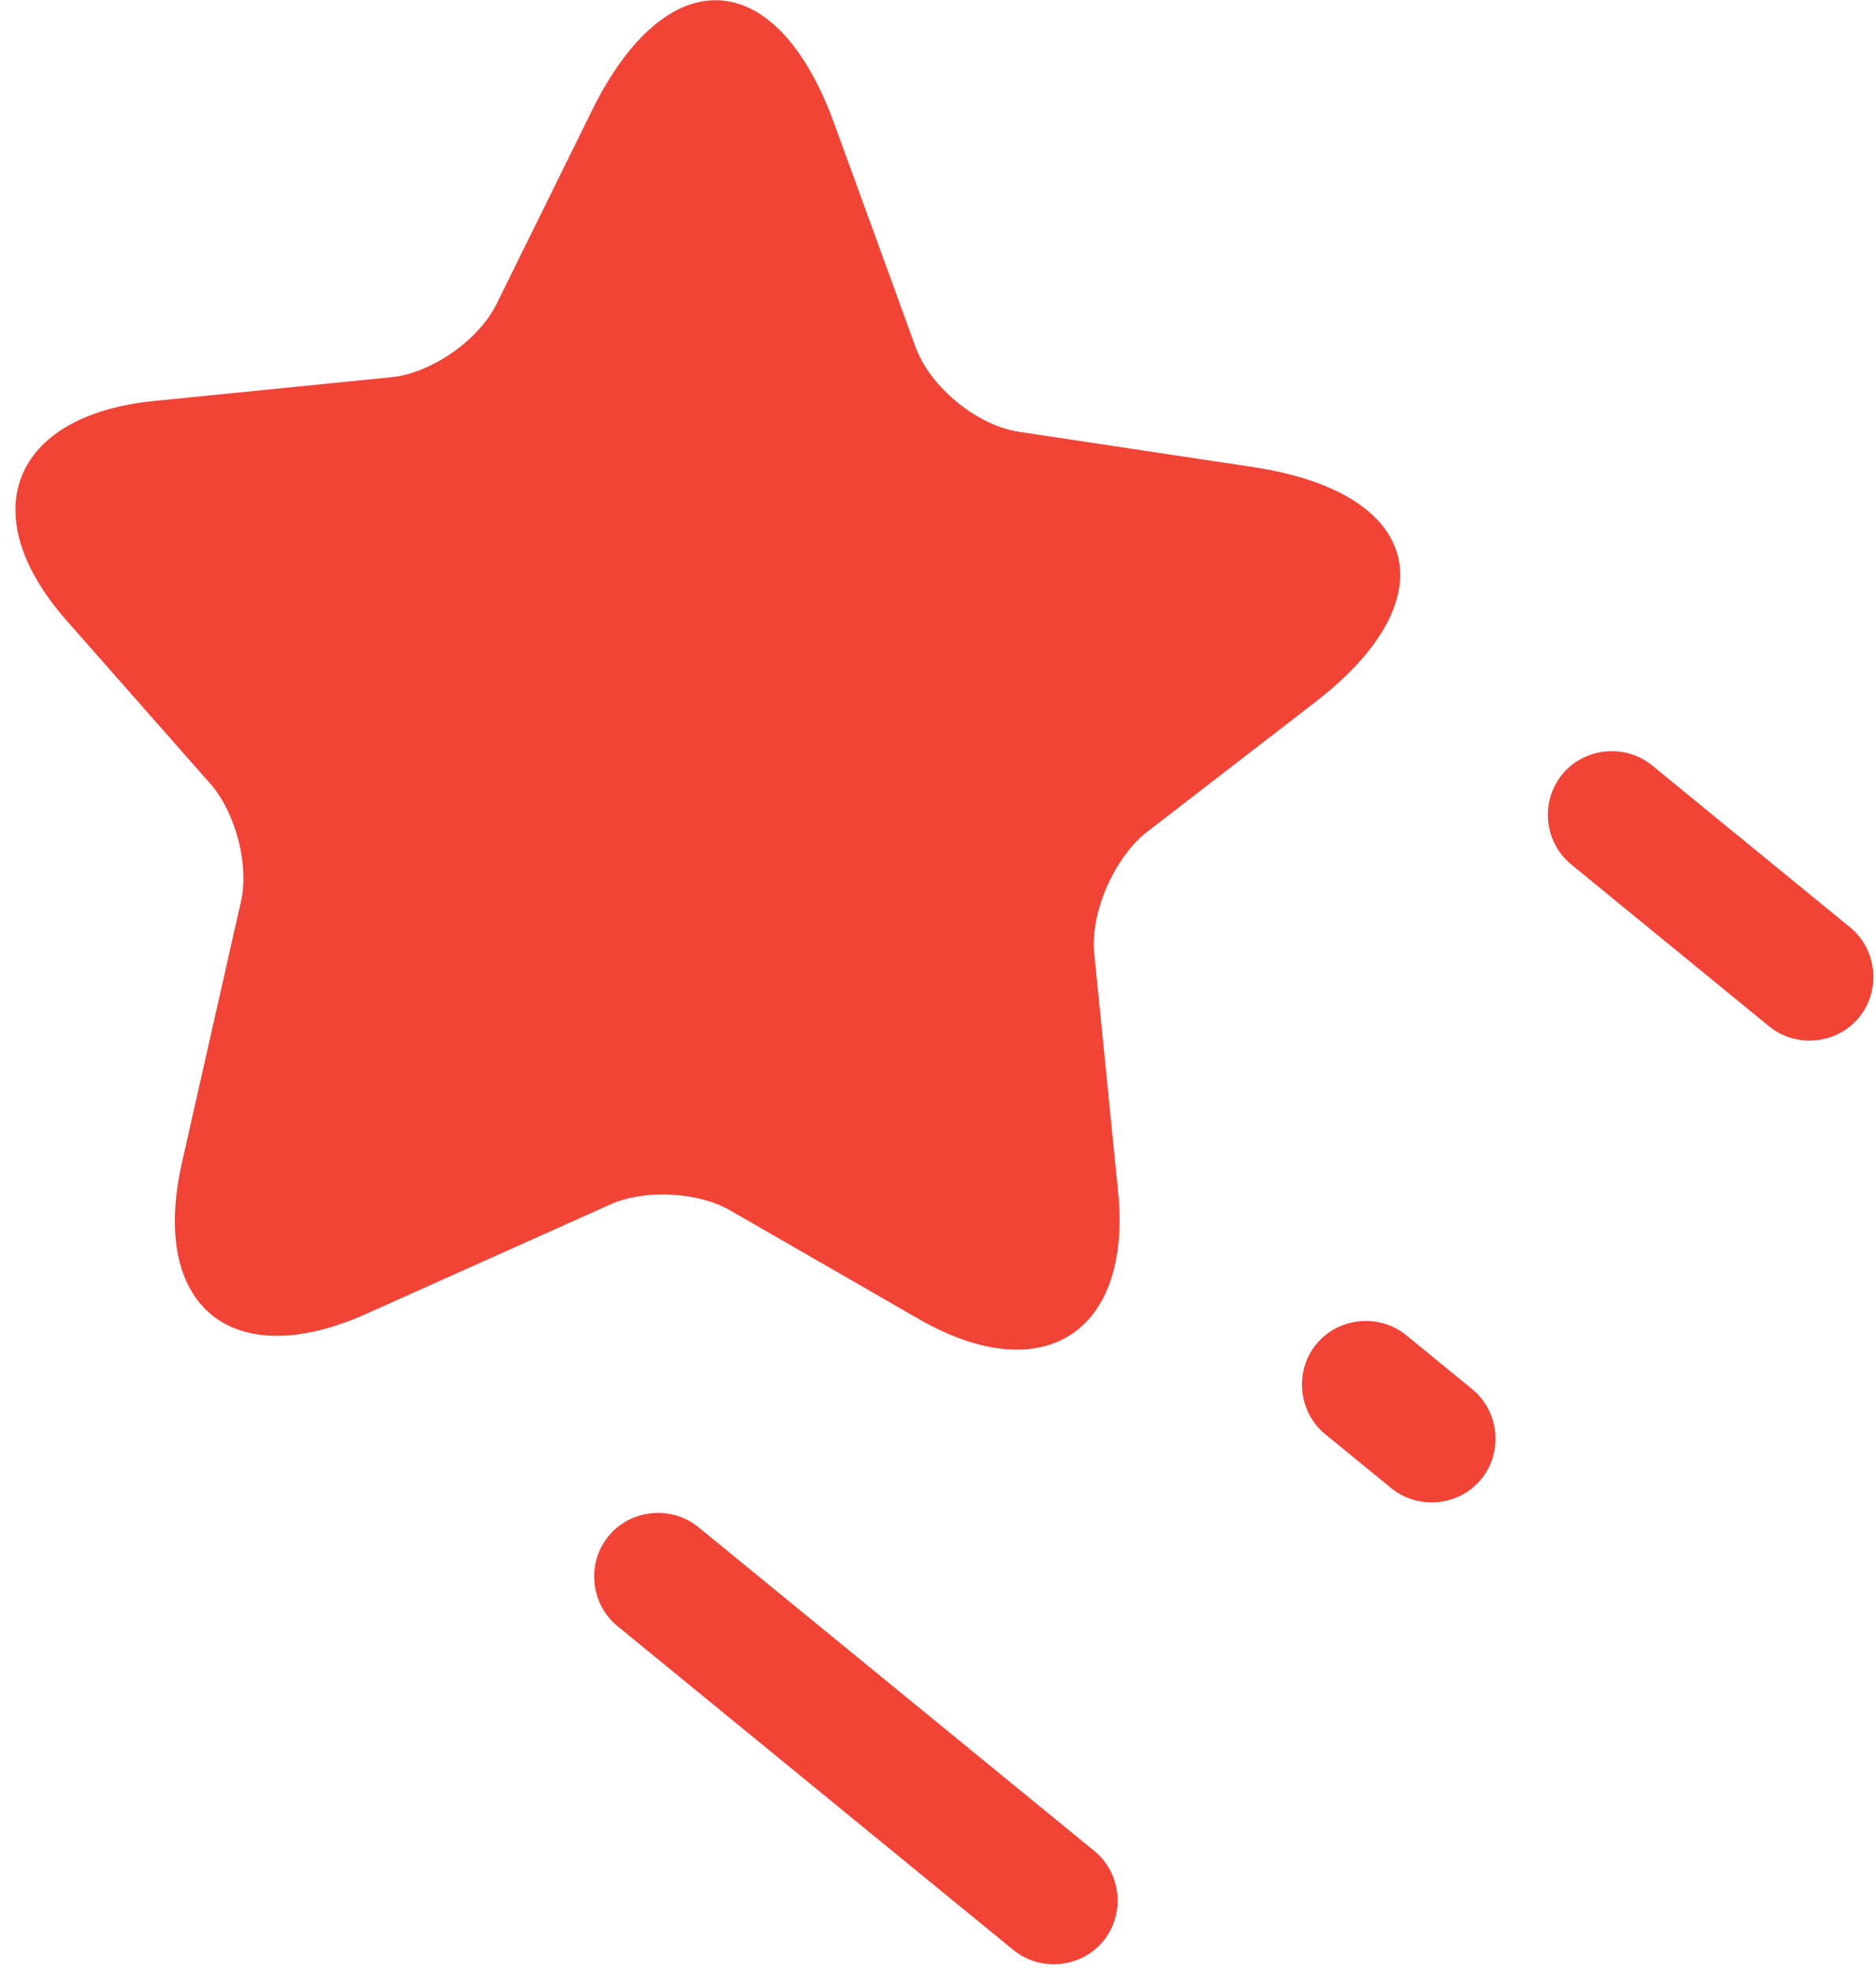 <svg width="59" height="62" viewBox="0 0 59 62" fill="none" xmlns="http://www.w3.org/2000/svg">
<path d="M5.714 36.609L7.576 28.363C7.844 27.231 7.414 25.597 6.657 24.701L2.078 19.5C-0.846 16.173 0.369 13.079 4.8 12.617L12.309 11.865C13.553 11.741 15.051 10.714 15.621 9.552L18.615 3.48C20.974 -1.31 24.423 -1.122 26.24 3.898L28.789 10.902C29.24 12.172 30.734 13.394 32.068 13.585L39.438 14.696C44.702 15.503 45.586 18.825 41.359 22.087L36 26.224C34.998 27.067 34.289 28.739 34.413 29.984L35.164 37.492C35.606 41.907 32.814 43.71 28.956 41.524L22.951 38.066C21.94 37.481 20.237 37.404 19.18 37.891L11.466 41.349C7.288 43.196 4.715 41.091 5.714 36.609ZM21.965 48.037L34.417 58.223C35.267 58.919 35.396 60.202 34.7 61.053C34.004 61.904 32.721 62.032 31.87 61.336L19.419 51.149C18.568 50.453 18.439 49.17 19.136 48.32C19.832 47.469 21.114 47.34 21.965 48.037ZM51.959 24.077L58.185 29.17C59.036 29.866 59.164 31.149 58.468 32C57.772 32.851 56.489 32.979 55.638 32.283L49.413 27.19C48.562 26.494 48.434 25.211 49.13 24.36C49.826 23.509 51.109 23.381 51.959 24.077ZM44.226 41.999L46.301 43.697C47.152 44.393 47.28 45.675 46.584 46.526C45.888 47.377 44.605 47.505 43.754 46.809L41.679 45.112C40.828 44.416 40.7 43.133 41.396 42.282C42.092 41.431 43.375 41.303 44.226 41.999Z" fill="#F14336"/>
</svg>
